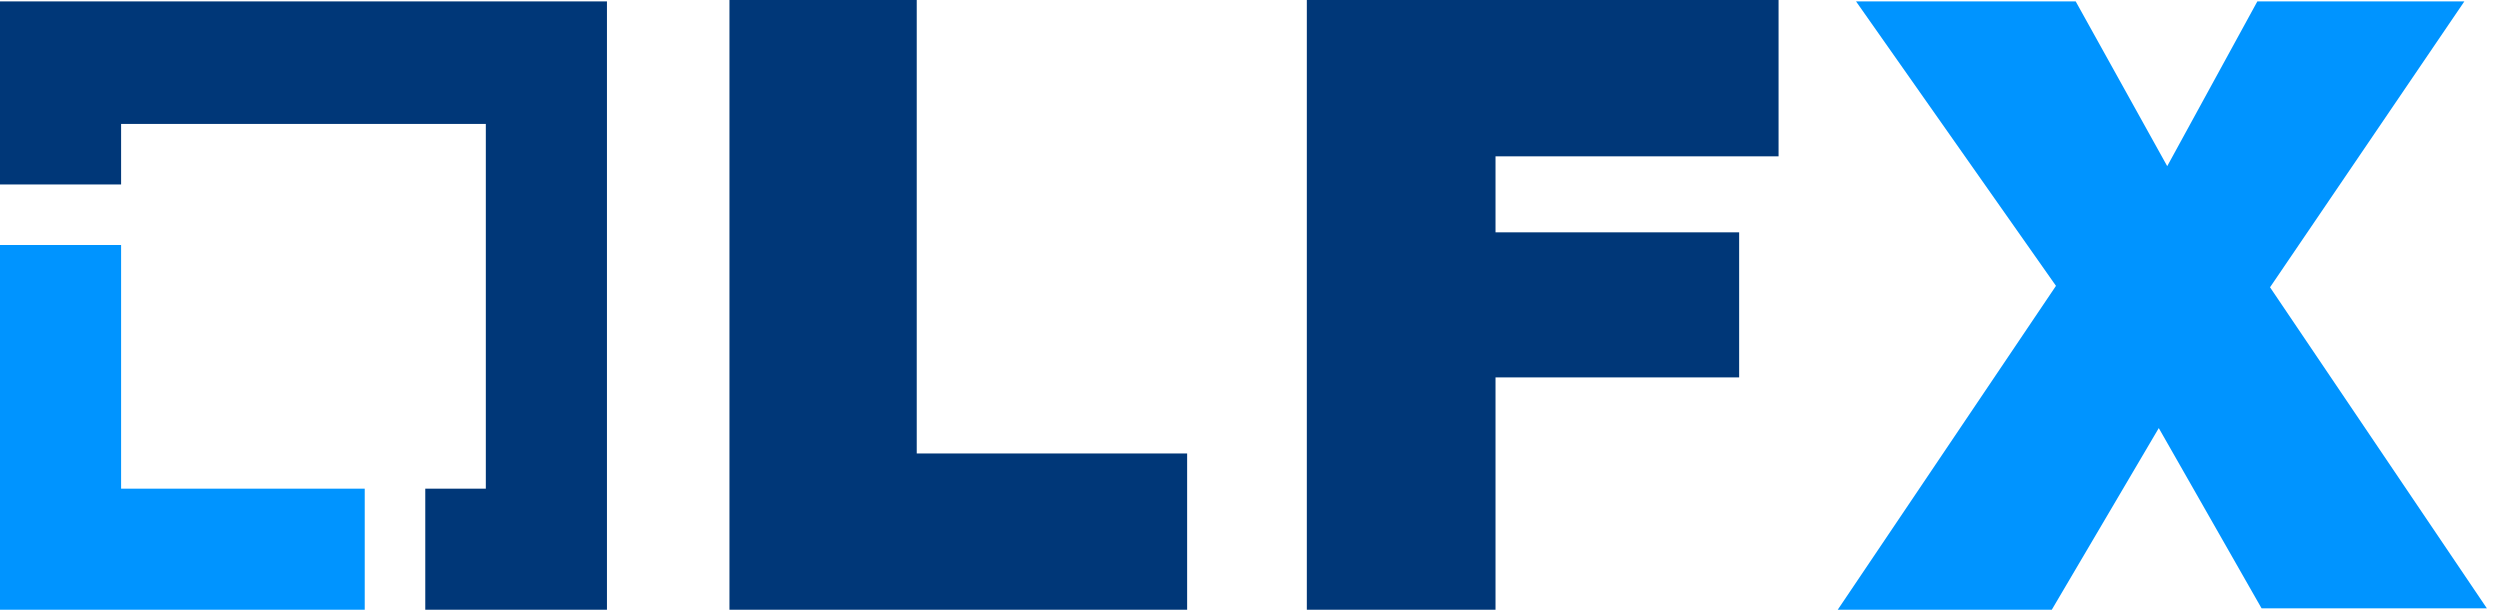 <?xml version="1.0" encoding="utf-8"?>

<svg width="82" height="20" viewBox="0 0 82 20" fill="none" xmlns="http://www.w3.org/2000/svg">
    <g id="Logo">
        <path id="Vector" d="M3.972 16.028V8.037H0V20H11.963V16.028H3.972Z" fill="#0094FF" />
        <path id="Vector_2"
            d="M19.908 0.046H0V6.051H3.972V4.065H15.935V16.028H13.949V20H19.908V0.046Z"
            fill="#003778" />
        <path id="Vector_3" d="M23.926 0H30.069V14.873H38.938V20H23.926V0Z" fill="#003778" />
        <path id="Vector_4"
            d="M42.864 0H58.337V5.127H49.053V7.621H57.044V12.379H49.053V20H42.864V0Z"
            fill="#003778" />
        <path id="Vector_5"
            d="M67.436 9.376L60.878 0.046H68.083L71.085 5.45L74.041 0.046H80.831L74.457 9.423L81.57 19.954H74.18L70.808 14.041L67.298 20H60.277L67.436 9.376Z"
            fill="#0094FF" />
    </g>
</svg>